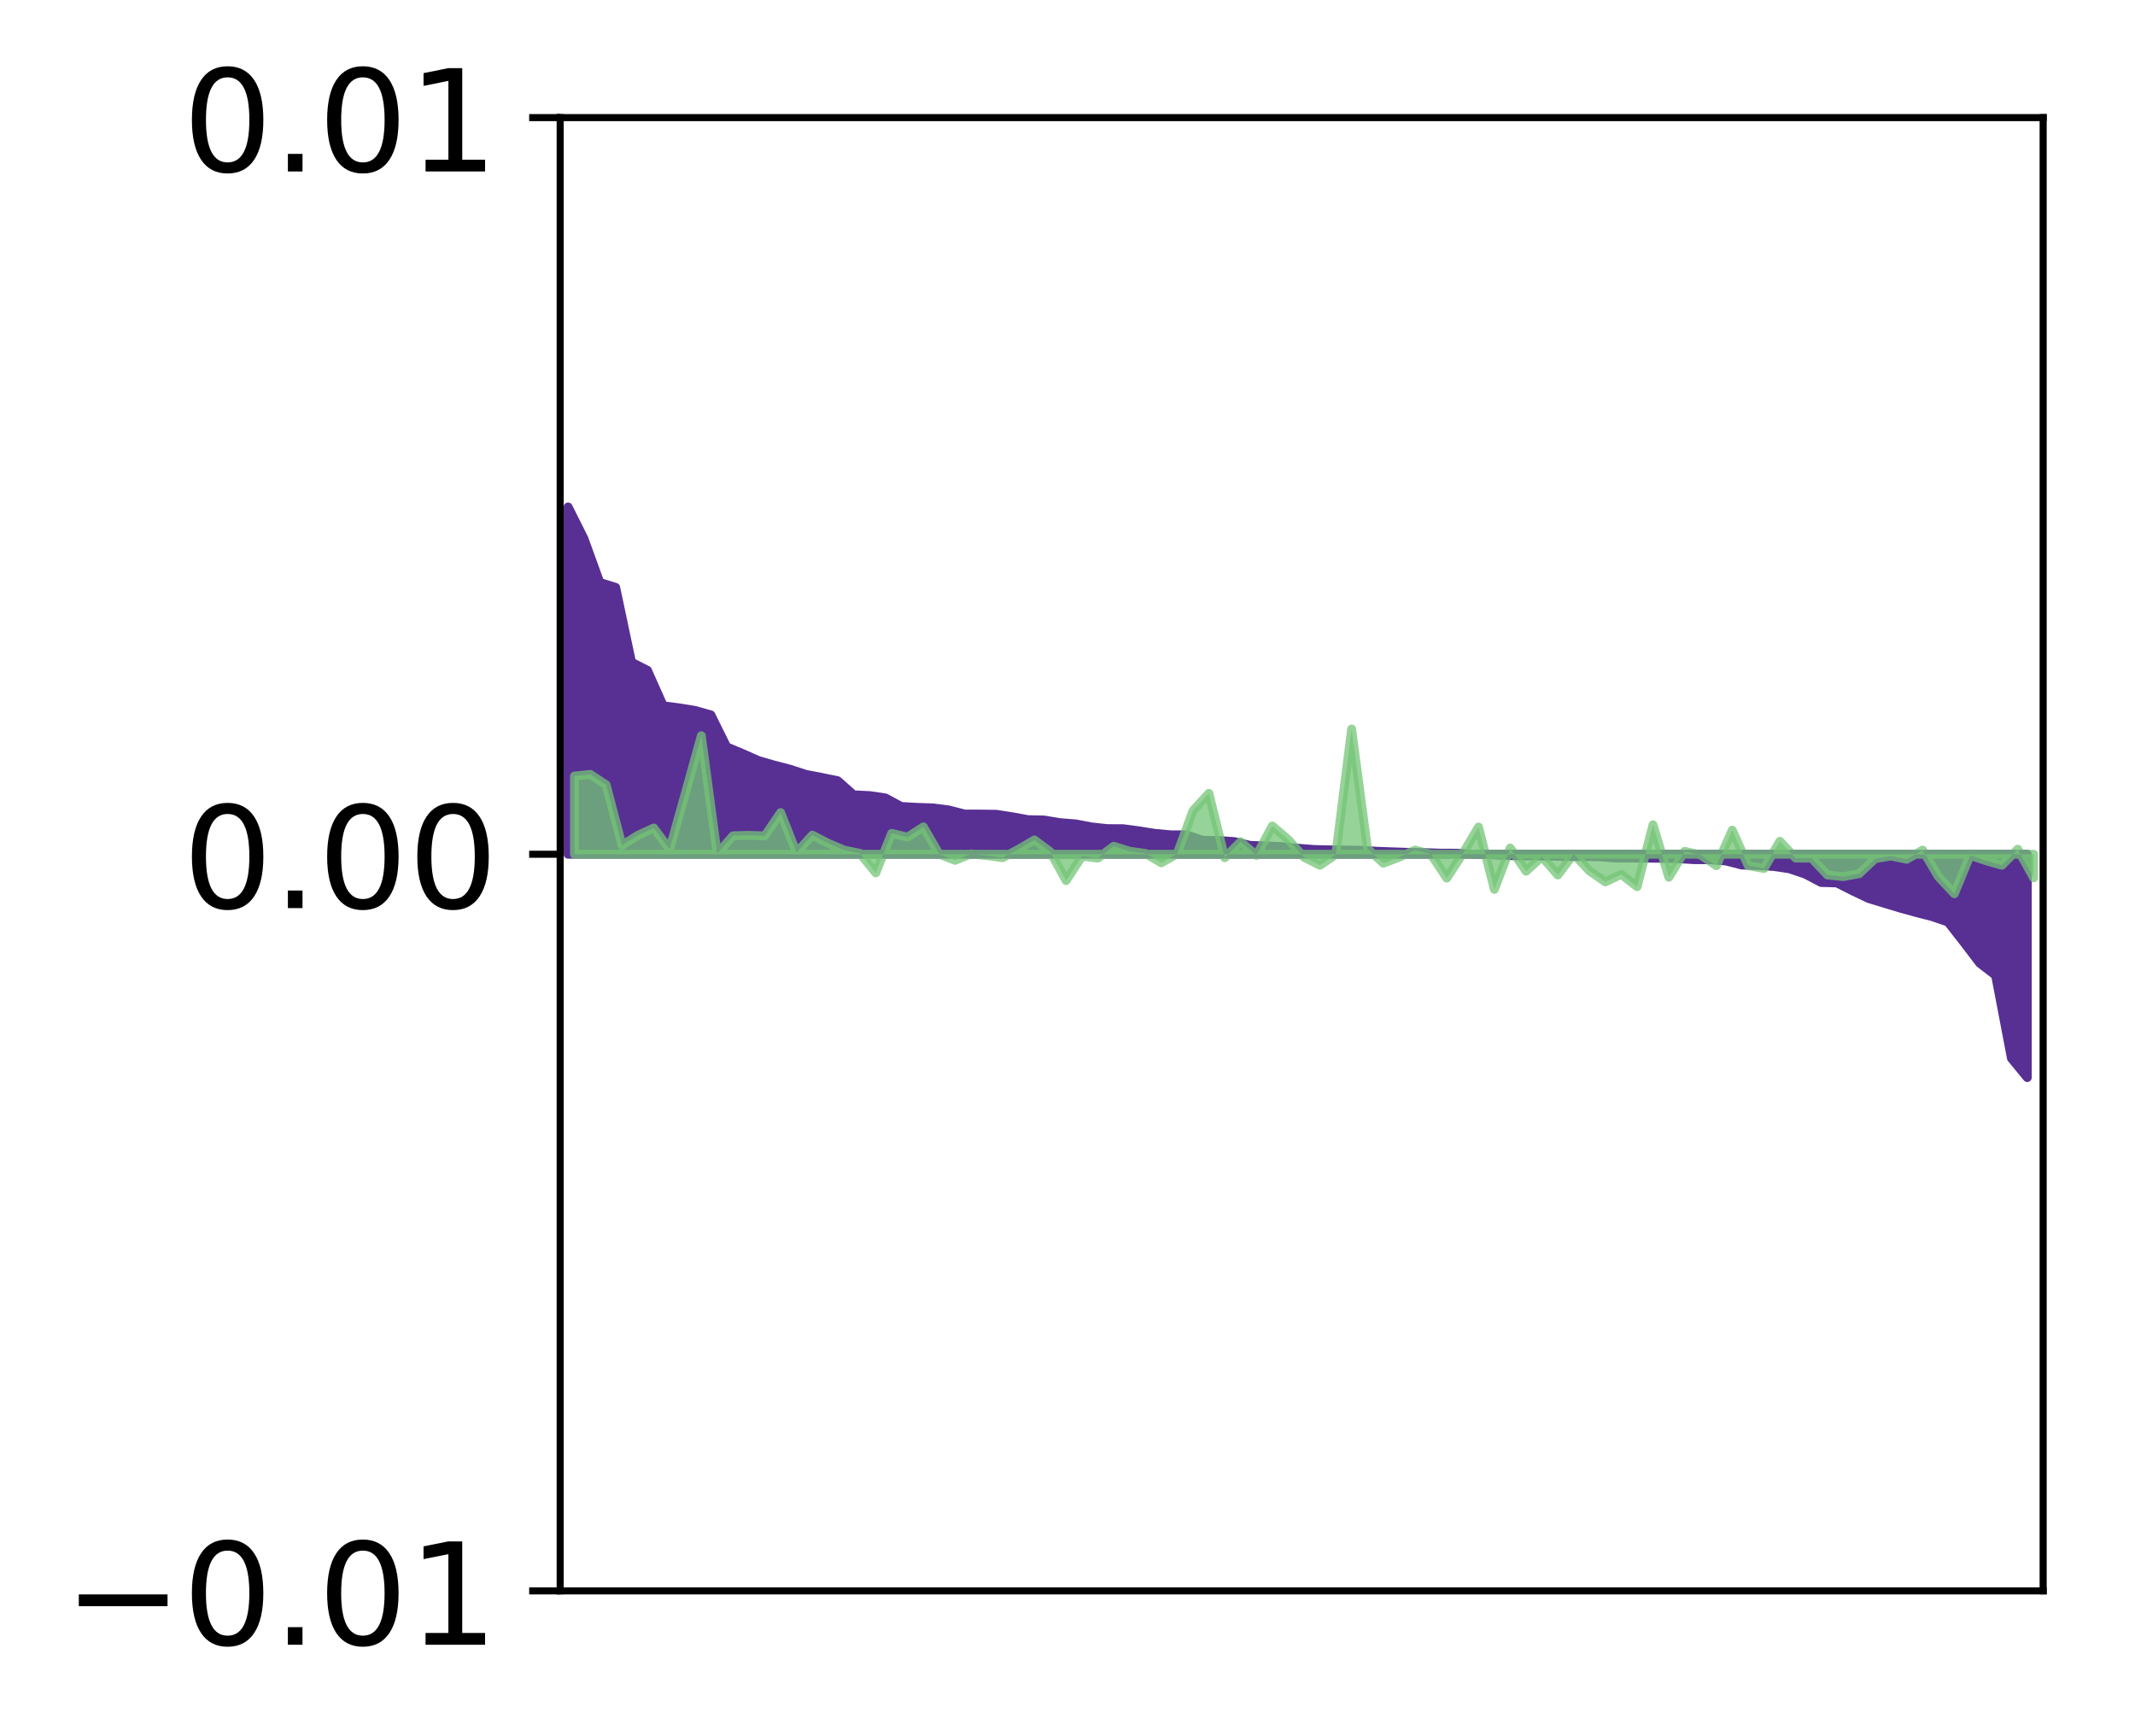 <?xml version="1.0" encoding="utf-8" standalone="no"?>
<!DOCTYPE svg PUBLIC "-//W3C//DTD SVG 1.1//EN"
  "http://www.w3.org/Graphics/SVG/1.1/DTD/svg11.dtd">
<!-- Created with matplotlib (http://matplotlib.org/) -->
<svg height="196pt" version="1.1" viewBox="0 0 241 196" width="241pt" xmlns="http://www.w3.org/2000/svg" xmlns:xlink="http://www.w3.org/1999/xlink">
 <defs>
  <style type="text/css">
*{stroke-linecap:butt;stroke-linejoin:round;}
  </style>
 </defs>
 <g id="figure_1">
  <g id="patch_1">
   <path d="M 0 196.205 
L 241.333 196.205 
L 241.333 0 
L 0 0 
z
" style="fill:#ffffff;"/>
  </g>
  <g id="axes_1">
   <g id="patch_2">
    <path d="M 63.233 179.599 
L 230.632 179.599 
L 230.632 13.279 
L 63.233 13.279 
z
" style="fill:#ffffff;"/>
   </g>
   <g id="PolyCollection_1">
    <defs>
     <path d="M 64.128 -138.975 
L 64.128 -99.766 
L 65.918 -99.766 
L 67.708 -99.766 
L 69.499 -99.766 
L 71.289 -99.766 
L 73.08 -99.766 
L 74.87 -99.766 
L 76.66 -99.766 
L 78.451 -99.766 
L 80.241 -99.766 
L 82.031 -99.766 
L 83.822 -99.766 
L 85.612 -99.766 
L 87.403 -99.766 
L 89.193 -99.766 
L 90.983 -99.766 
L 92.774 -99.766 
L 94.564 -99.766 
L 96.354 -99.766 
L 98.145 -99.766 
L 99.935 -99.766 
L 101.726 -99.766 
L 103.516 -99.766 
L 105.306 -99.766 
L 107.097 -99.766 
L 108.887 -99.766 
L 110.677 -99.766 
L 112.468 -99.766 
L 114.258 -99.766 
L 116.049 -99.766 
L 117.839 -99.766 
L 119.629 -99.766 
L 121.42 -99.766 
L 123.21 -99.766 
L 125 -99.766 
L 126.791 -99.766 
L 128.581 -99.766 
L 130.372 -99.766 
L 132.162 -99.766 
L 133.952 -99.766 
L 135.743 -99.766 
L 137.533 -99.766 
L 139.323 -99.766 
L 141.114 -99.766 
L 142.904 -99.766 
L 144.695 -99.766 
L 146.485 -99.766 
L 148.275 -99.766 
L 150.066 -99.766 
L 151.856 -99.766 
L 153.646 -99.766 
L 155.437 -99.766 
L 157.227 -99.766 
L 159.018 -99.766 
L 160.808 -99.766 
L 162.598 -99.766 
L 164.389 -99.766 
L 166.179 -99.766 
L 167.969 -99.766 
L 169.76 -99.766 
L 171.55 -99.766 
L 173.341 -99.766 
L 175.131 -99.766 
L 176.921 -99.766 
L 178.712 -99.766 
L 180.502 -99.766 
L 182.292 -99.766 
L 184.083 -99.766 
L 185.873 -99.766 
L 187.664 -99.766 
L 189.454 -99.766 
L 191.244 -99.766 
L 193.035 -99.766 
L 194.825 -99.766 
L 196.615 -99.766 
L 198.406 -99.766 
L 200.196 -99.766 
L 201.987 -99.766 
L 203.777 -99.766 
L 205.567 -99.766 
L 207.358 -99.766 
L 209.148 -99.766 
L 210.938 -99.766 
L 212.729 -99.766 
L 214.519 -99.766 
L 216.31 -99.766 
L 218.1 -99.766 
L 219.89 -99.766 
L 221.681 -99.766 
L 223.471 -99.766 
L 225.261 -99.766 
L 227.052 -99.766 
L 228.842 -99.766 
L 228.842 -74.554 
L 228.842 -74.554 
L 227.052 -76.729 
L 225.261 -86.095 
L 223.471 -87.47 
L 221.681 -89.822 
L 219.89 -92.113 
L 218.1 -92.727 
L 216.31 -93.186 
L 214.519 -93.678 
L 212.729 -94.221 
L 210.938 -94.766 
L 209.148 -95.616 
L 207.358 -96.527 
L 205.567 -96.58 
L 203.777 -97.521 
L 201.987 -98.125 
L 200.196 -98.388 
L 198.406 -98.49 
L 196.615 -98.548 
L 194.825 -99.008 
L 193.035 -99.149 
L 191.244 -99.154 
L 189.454 -99.261 
L 187.664 -99.309 
L 185.873 -99.328 
L 184.083 -99.341 
L 182.292 -99.344 
L 180.502 -99.488 
L 178.712 -99.509 
L 176.921 -99.517 
L 175.131 -99.55 
L 173.341 -99.584 
L 171.55 -99.585 
L 169.76 -99.635 
L 167.969 -99.748 
L 166.179 -99.758 
L 164.389 -99.886 
L 162.598 -99.889 
L 160.808 -99.954 
L 159.018 -99.981 
L 157.227 -100.039 
L 155.437 -100.106 
L 153.646 -100.21 
L 151.856 -100.239 
L 150.066 -100.263 
L 148.275 -100.308 
L 146.485 -100.451 
L 144.695 -100.627 
L 142.904 -100.704 
L 141.114 -100.768 
L 139.323 -101.198 
L 137.533 -101.32 
L 135.743 -101.343 
L 133.952 -101.956 
L 132.162 -101.961 
L 130.372 -102.124 
L 128.581 -102.41 
L 126.791 -102.65 
L 125 -102.66 
L 123.21 -102.852 
L 121.42 -103.194 
L 119.629 -103.336 
L 117.839 -103.637 
L 116.049 -103.671 
L 114.258 -104 
L 112.468 -104.278 
L 110.677 -104.304 
L 108.887 -104.307 
L 107.097 -104.77 
L 105.306 -104.999 
L 103.516 -105.061 
L 101.726 -105.162 
L 99.935 -106.131 
L 98.145 -106.392 
L 96.354 -106.475 
L 94.564 -108.068 
L 92.774 -108.438 
L 90.983 -108.78 
L 89.193 -109.362 
L 87.403 -109.83 
L 85.612 -110.345 
L 83.822 -111.142 
L 82.031 -111.888 
L 80.241 -115.5 
L 78.451 -116.004 
L 76.66 -116.297 
L 74.87 -116.523 
L 73.08 -120.536 
L 71.289 -121.447 
L 69.499 -129.893 
L 67.708 -130.453 
L 65.918 -135.4 
L 64.128 -138.975 
z
" id="m1bdcf08614" style="stroke:#582f93;"/>
    </defs>
    <g clip-path="url(#ped1cefbba7)">
     <use style="fill:#582f93;stroke:#582f93;" x="0" xlink:href="#m1bdcf08614" y="196.205"/>
    </g>
   </g>
   <g id="PolyCollection_2">
    <defs>
     <path d="M 64.844 -108.595 
L 64.844 -99.766 
L 66.634 -99.766 
L 68.425 -99.766 
L 70.215 -99.766 
L 72.005 -99.766 
L 73.796 -99.766 
L 75.586 -99.766 
L 77.376 -99.766 
L 79.167 -99.766 
L 80.957 -99.766 
L 82.748 -99.766 
L 84.538 -99.766 
L 86.328 -99.766 
L 88.119 -99.766 
L 89.909 -99.766 
L 91.699 -99.766 
L 93.49 -99.766 
L 95.28 -99.766 
L 97.071 -99.766 
L 98.861 -99.766 
L 100.651 -99.766 
L 102.442 -99.766 
L 104.232 -99.766 
L 106.022 -99.766 
L 107.813 -99.766 
L 109.603 -99.766 
L 111.394 -99.766 
L 113.184 -99.766 
L 114.974 -99.766 
L 116.765 -99.766 
L 118.555 -99.766 
L 120.345 -99.766 
L 122.136 -99.766 
L 123.926 -99.766 
L 125.717 -99.766 
L 127.507 -99.766 
L 129.297 -99.766 
L 131.088 -99.766 
L 132.878 -99.766 
L 134.668 -99.766 
L 136.459 -99.766 
L 138.249 -99.766 
L 140.04 -99.766 
L 141.83 -99.766 
L 143.62 -99.766 
L 145.411 -99.766 
L 147.201 -99.766 
L 148.991 -99.766 
L 150.782 -99.766 
L 152.572 -99.766 
L 154.363 -99.766 
L 156.153 -99.766 
L 157.943 -99.766 
L 159.734 -99.766 
L 161.524 -99.766 
L 163.314 -99.766 
L 165.105 -99.766 
L 166.895 -99.766 
L 168.686 -99.766 
L 170.476 -99.766 
L 172.266 -99.766 
L 174.057 -99.766 
L 175.847 -99.766 
L 177.637 -99.766 
L 179.428 -99.766 
L 181.218 -99.766 
L 183.009 -99.766 
L 184.799 -99.766 
L 186.589 -99.766 
L 188.38 -99.766 
L 190.17 -99.766 
L 191.96 -99.766 
L 193.751 -99.766 
L 195.541 -99.766 
L 197.332 -99.766 
L 199.122 -99.766 
L 200.912 -99.766 
L 202.703 -99.766 
L 204.493 -99.766 
L 206.283 -99.766 
L 208.074 -99.766 
L 209.864 -99.766 
L 211.655 -99.766 
L 213.445 -99.766 
L 215.235 -99.766 
L 217.026 -99.766 
L 218.816 -99.766 
L 220.606 -99.766 
L 222.397 -99.766 
L 224.187 -99.766 
L 225.978 -99.766 
L 227.768 -99.766 
L 229.558 -99.766 
L 229.558 -97.1 
L 229.558 -97.1 
L 227.768 -100.336 
L 225.978 -98.524 
L 224.187 -99.037 
L 222.397 -99.646 
L 220.606 -95.308 
L 218.816 -97.227 
L 217.026 -100.235 
L 215.235 -99.201 
L 213.445 -99.566 
L 211.655 -99.265 
L 209.864 -97.573 
L 208.074 -97.24 
L 206.283 -97.426 
L 204.493 -99.326 
L 202.703 -99.334 
L 200.912 -101.231 
L 199.122 -98.155 
L 197.332 -98.484 
L 195.541 -102.486 
L 193.751 -98.477 
L 191.96 -99.684 
L 190.17 -100.098 
L 188.38 -97.171 
L 186.589 -103.093 
L 184.799 -96.104 
L 183.009 -97.498 
L 181.218 -96.647 
L 179.428 -97.882 
L 177.637 -99.783 
L 175.847 -97.428 
L 174.057 -99.483 
L 172.266 -97.854 
L 170.476 -100.472 
L 168.686 -95.802 
L 166.895 -102.837 
L 165.105 -99.809 
L 163.314 -97.072 
L 161.524 -99.773 
L 159.734 -100.237 
L 157.943 -99.436 
L 156.153 -98.757 
L 154.363 -100.391 
L 152.572 -113.903 
L 150.782 -99.73 
L 148.991 -98.522 
L 147.201 -99.427 
L 145.411 -101.425 
L 143.62 -102.956 
L 141.83 -99.639 
L 140.04 -101.183 
L 138.249 -99.377 
L 136.459 -106.642 
L 134.668 -104.688 
L 132.878 -99.812 
L 131.088 -98.801 
L 129.297 -99.862 
L 127.507 -100.11 
L 125.717 -100.667 
L 123.926 -99.328 
L 122.136 -99.546 
L 120.345 -96.794 
L 118.555 -100.046 
L 116.765 -101.381 
L 114.974 -100.332 
L 113.184 -99.378 
L 111.394 -99.615 
L 109.603 -99.806 
L 107.813 -99.081 
L 106.022 -99.776 
L 104.232 -102.856 
L 102.442 -101.702 
L 100.651 -102.124 
L 98.861 -97.666 
L 97.071 -99.871 
L 95.28 -100.242 
L 93.49 -101.003 
L 91.699 -101.927 
L 89.909 -99.957 
L 88.119 -104.474 
L 86.328 -101.837 
L 84.538 -101.902 
L 82.748 -101.853 
L 80.957 -99.827 
L 79.167 -113.152 
L 77.376 -106.707 
L 75.586 -100.318 
L 73.796 -102.73 
L 72.005 -101.904 
L 70.215 -100.781 
L 68.425 -107.603 
L 66.634 -108.783 
L 64.844 -108.595 
z
" id="m6d4259b0df" style="stroke:#73c476;stroke-opacity:0.75;"/>
    </defs>
    <g clip-path="url(#ped1cefbba7)">
     <use style="fill:#73c476;fill-opacity:0.75;stroke:#73c476;stroke-opacity:0.75;" x="0" xlink:href="#m6d4259b0df" y="196.205"/>
    </g>
   </g>
   <g id="matplotlib.axis_1"/>
   <g id="matplotlib.axis_2">
    <g id="ytick_1">
     <g id="line2d_1">
      <defs>
       <path d="M 0 0 
L -3.5 0 
" id="m65f6c55923" style="stroke:#000000;stroke-width:0.8;"/>
      </defs>
      <g>
       <use style="stroke:#000000;stroke-width:0.8;" x="63.233" xlink:href="#m65f6c55923" y="179.599"/>
      </g>
     </g>
     <g id="text_1">
      <!-- −0.01 -->
      <defs>
       <path d="M 10.594 35.5 
L 73.188 35.5 
L 73.188 27.203 
L 10.594 27.203 
z
" id="DejaVuSans-2212"/>
       <path d="M 31.781 66.406 
Q 24.172 66.406 20.328 58.906 
Q 16.5 51.422 16.5 36.375 
Q 16.5 21.391 20.328 13.891 
Q 24.172 6.391 31.781 6.391 
Q 39.453 6.391 43.281 13.891 
Q 47.125 21.391 47.125 36.375 
Q 47.125 51.422 43.281 58.906 
Q 39.453 66.406 31.781 66.406 
z
M 31.781 74.219 
Q 44.047 74.219 50.516 64.516 
Q 56.984 54.828 56.984 36.375 
Q 56.984 17.969 50.516 8.266 
Q 44.047 -1.422 31.781 -1.422 
Q 19.531 -1.422 13.062 8.266 
Q 6.594 17.969 6.594 36.375 
Q 6.594 54.828 13.062 64.516 
Q 19.531 74.219 31.781 74.219 
z
" id="DejaVuSans-30"/>
       <path d="M 10.688 12.406 
L 21 12.406 
L 21 0 
L 10.688 0 
z
" id="DejaVuSans-2e"/>
       <path d="M 12.406 8.297 
L 28.516 8.297 
L 28.516 63.922 
L 10.984 60.406 
L 10.984 69.391 
L 28.422 72.906 
L 38.281 72.906 
L 38.281 8.297 
L 54.391 8.297 
L 54.391 0 
L 12.406 0 
z
" id="DejaVuSans-31"/>
      </defs>
      <g transform="translate(7.2 185.678)scale(0.16 -0.16)">
       <use xlink:href="#DejaVuSans-2212"/>
       <use x="83.789" xlink:href="#DejaVuSans-30"/>
       <use x="147.412" xlink:href="#DejaVuSans-2e"/>
       <use x="179.199" xlink:href="#DejaVuSans-30"/>
       <use x="242.822" xlink:href="#DejaVuSans-31"/>
      </g>
     </g>
    </g>
    <g id="ytick_2">
     <g id="line2d_2">
      <g>
       <use style="stroke:#000000;stroke-width:0.8;" x="63.233" xlink:href="#m65f6c55923" y="96.439"/>
      </g>
     </g>
     <g id="text_2">
      <!-- 0.00 -->
      <g transform="translate(20.608 102.517)scale(0.16 -0.16)">
       <use xlink:href="#DejaVuSans-30"/>
       <use x="63.623" xlink:href="#DejaVuSans-2e"/>
       <use x="95.41" xlink:href="#DejaVuSans-30"/>
       <use x="159.033" xlink:href="#DejaVuSans-30"/>
      </g>
     </g>
    </g>
    <g id="ytick_3">
     <g id="line2d_3">
      <g>
       <use style="stroke:#000000;stroke-width:0.8;" x="63.233" xlink:href="#m65f6c55923" y="13.279"/>
      </g>
     </g>
     <g id="text_3">
      <!-- 0.01 -->
      <g transform="translate(20.608 19.358)scale(0.16 -0.16)">
       <use xlink:href="#DejaVuSans-30"/>
       <use x="63.623" xlink:href="#DejaVuSans-2e"/>
       <use x="95.41" xlink:href="#DejaVuSans-30"/>
       <use x="159.033" xlink:href="#DejaVuSans-31"/>
      </g>
     </g>
    </g>
   </g>
   <g id="patch_3">
    <path d="M 63.233 179.599 
L 63.233 13.279 
" style="fill:none;stroke:#000000;stroke-linecap:square;stroke-linejoin:miter;stroke-width:0.8;"/>
   </g>
   <g id="patch_4">
    <path d="M 230.632 179.599 
L 230.632 13.279 
" style="fill:none;stroke:#000000;stroke-linecap:square;stroke-linejoin:miter;stroke-width:0.8;"/>
   </g>
   <g id="patch_5">
    <path d="M 63.233 179.599 
L 230.632 179.599 
" style="fill:none;stroke:#000000;stroke-linecap:square;stroke-linejoin:miter;stroke-width:0.8;"/>
   </g>
   <g id="patch_6">
    <path d="M 63.233 13.279 
L 230.632 13.279 
" style="fill:none;stroke:#000000;stroke-linecap:square;stroke-linejoin:miter;stroke-width:0.8;"/>
   </g>
  </g>
 </g>
 <defs>
  <clipPath id="ped1cefbba7">
   <rect height="166.32" width="167.4" x="63.233" y="13.279"/>
  </clipPath>
 </defs>
</svg>
